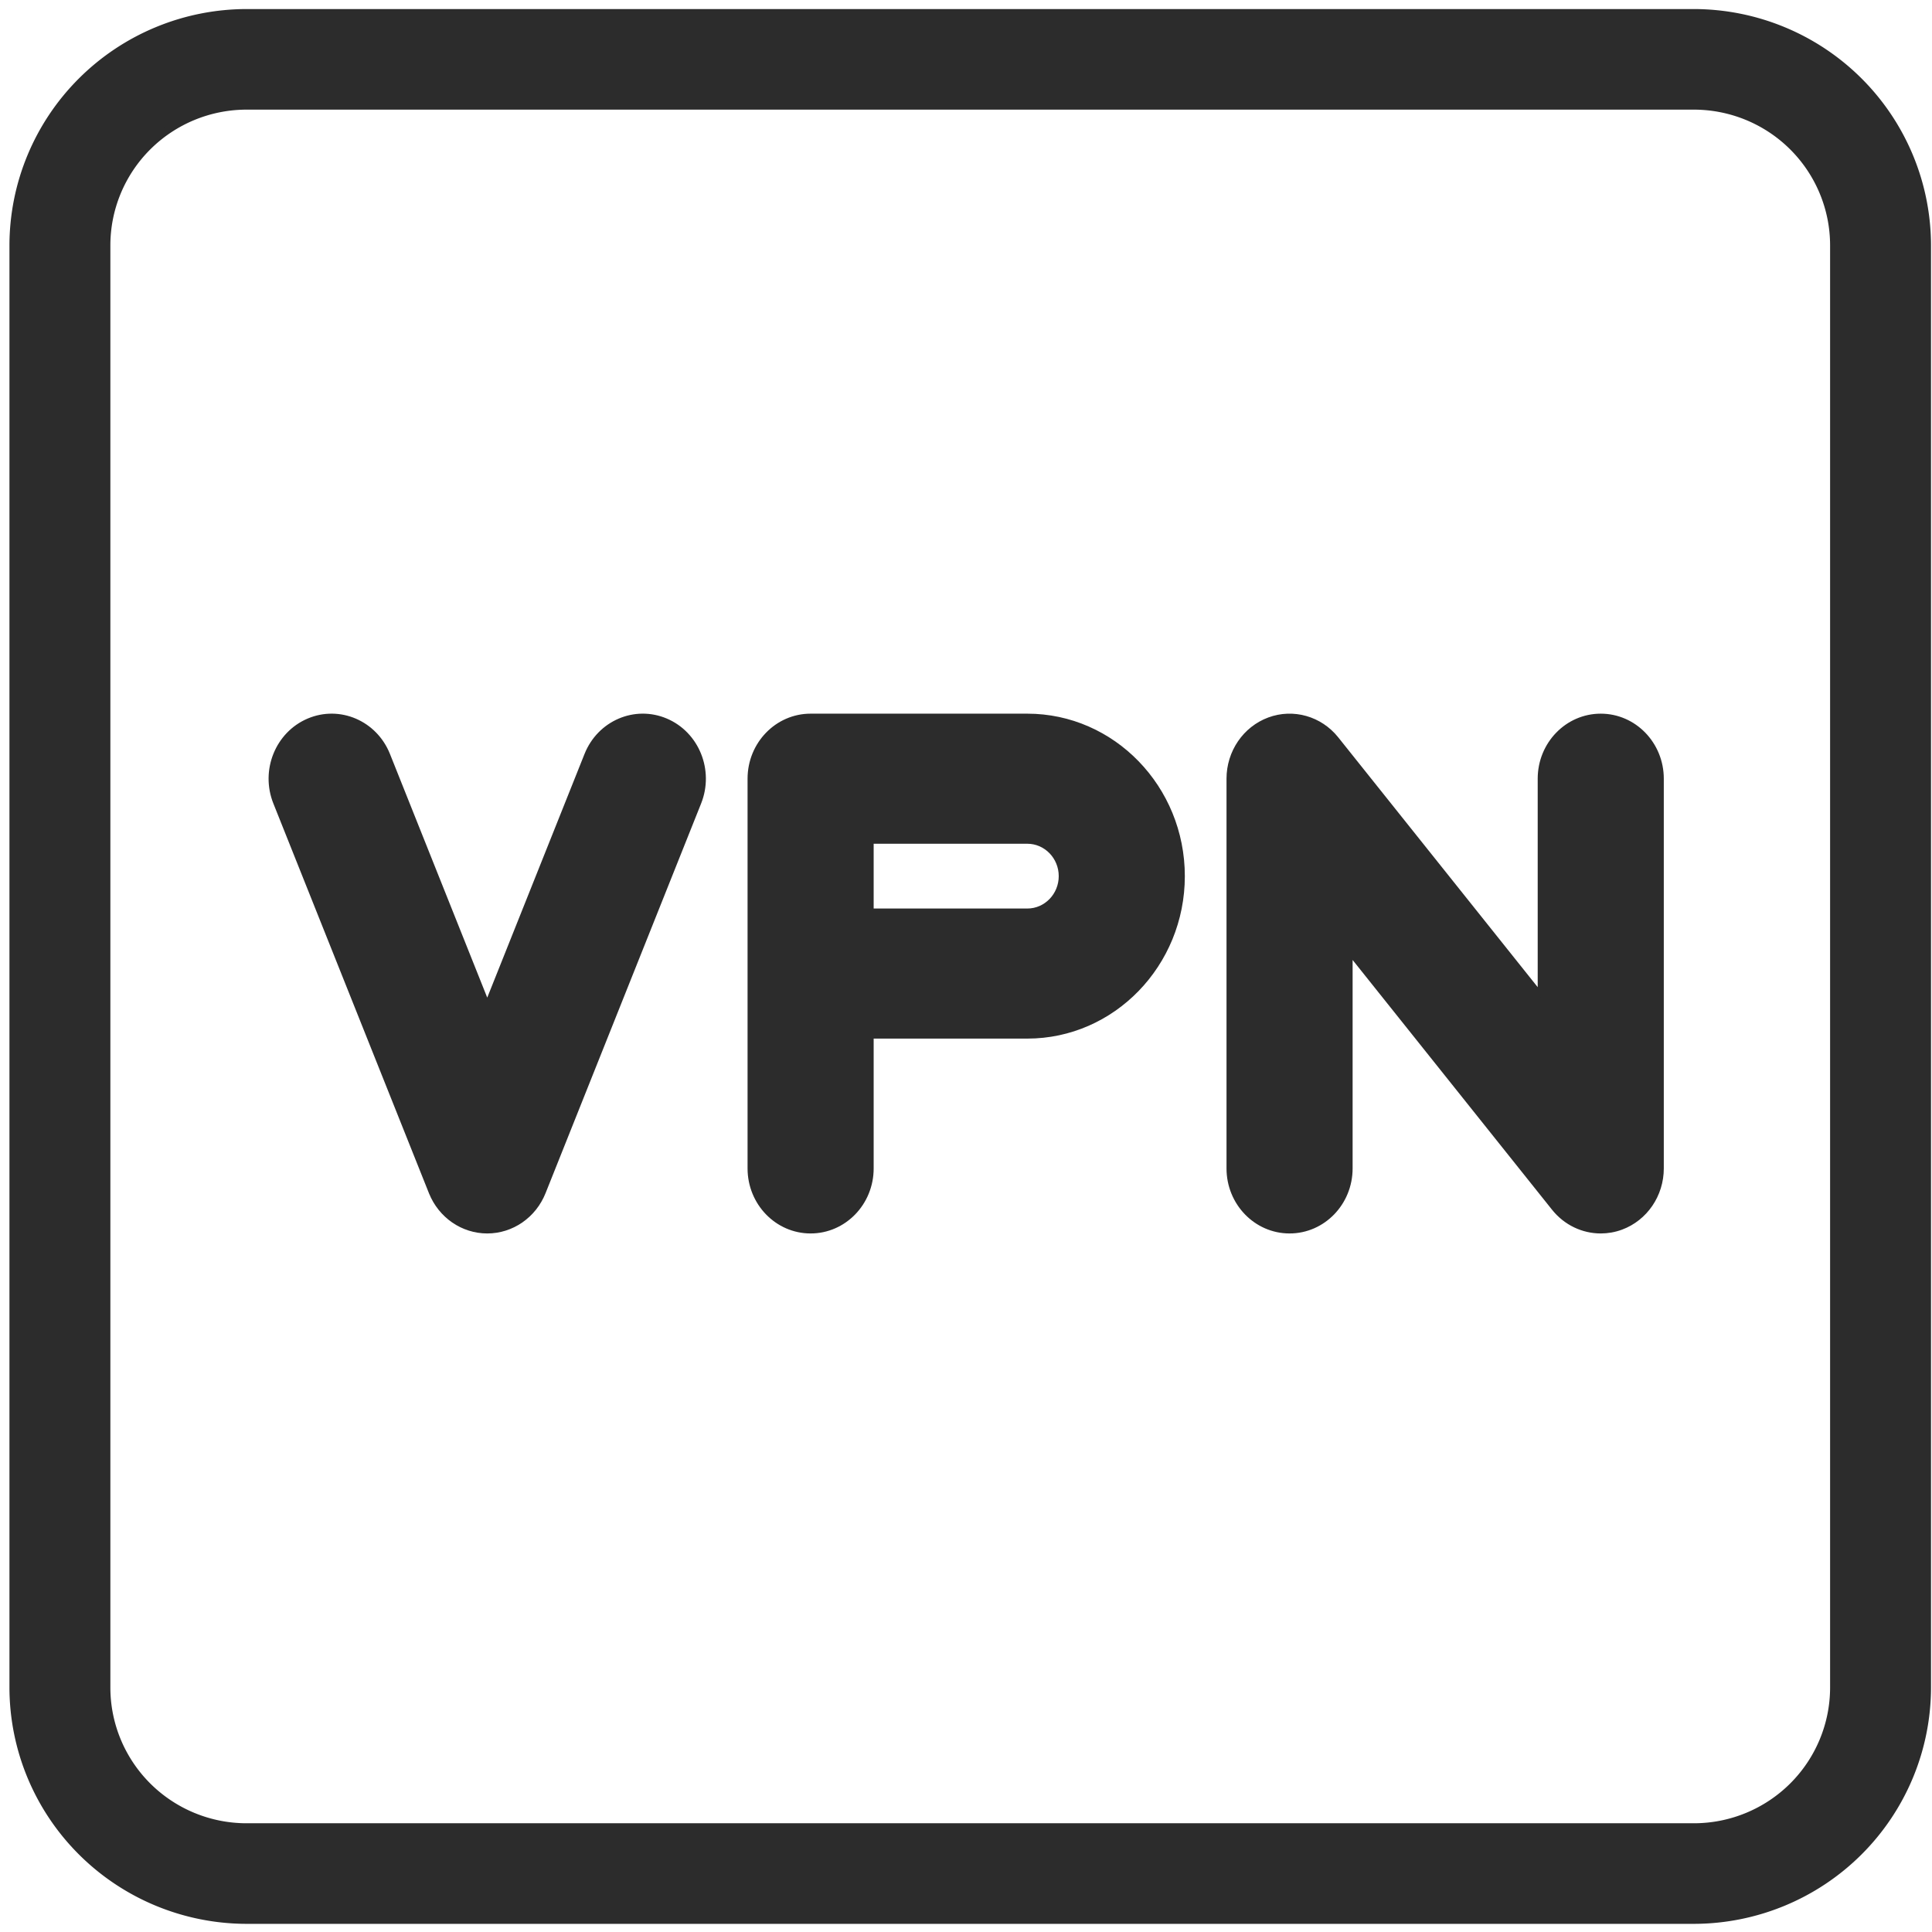<svg width="256" height="256" xmlns="http://www.w3.org/2000/svg">

 <g class="currentLayer">
  <title>Layer 1</title>
  <path fill="#2c2c2c" stroke="#2c2c2c" id="svg_1" d="m224.44,1.699l-191.759,0a30.966,30.857 0 0 0 -30.929,30.82l0,191.081a30.966,30.857 0 0 0 30.929,30.82l191.759,0a30.966,30.857 0 0 0 30.929,-30.82l0,-191.081a30.966,30.857 0 0 0 -30.929,-30.82zm18.557,221.901a18.557,18.492 0 0 1 -18.557,18.492l-191.759,0a18.557,18.492 0 0 1 -18.557,-18.492l0,-191.081a18.557,18.492 0 0 1 18.557,-18.492l191.759,0a18.557,18.492 0 0 1 18.557,18.492l0,191.081z"/>
  <g stroke="#2c2c2c" transform="matrix(0.539,0,0,0.556,-1012.83,-1052.352) " id="svg_13" class="currentLayer">
   <title fill="#2c2c2c" stroke="#2c2c2c" transform="translate(0,-0.599) translate(0,-0.599) translate(-0.618,0) translate(0.618,0) translate(-0.618,0) translate(-0.618,0) translate(-0.618,0) translate(-0.618,0) translate(-0.618,0) translate(0,-0.599) translate(0,-0.599) translate(0,-0.599) translate(0,-0.599) translate(0,-0.599) translate(0,-0.599) translate(0,-0.599) translate(-9.889,-4.794) translate(-6.18,26.366) translate(22.868,-20.374) translate(-3.708,1.198) translate(-0.618,0) translate(-0.618,0) translate(0,0.618) translate(0,0.618) translate(0,0.618) translate(0,0.618) translate(0,0.618) translate(0,0.618) translate(0,0.618) translate(-0.618,0) translate(-0.618,0) translate(-0.618,0) translate(-0.618,0) translate(-0.618,0) translate(-0.618,0) translate(-0.618,0) translate(-0.618,0) translate(-0.618,0) translate(-0.618,0) translate(-17.305,84.672) translate(-8.653,-46.971) translate(1975.669,0) translate(0,2020.328) ">Layer 1</title>
   <g stroke="#2c2c2c" id="svg_14">
    <path fill="#2c2c2c" stroke="#2c2c2c" id="svg_10" d="m1985.002,2176.886c2.316,5.621 7.793,9.289 13.871,9.289s11.555,-3.668 13.871,-9.289l38.246,-92.875c3.152,-7.66 -0.496,-16.426 -8.156,-19.582c-7.664,-3.156 -16.43,0.5 -19.582,8.16l-24.379,59.195l-24.379,-59.195c-3.156,-7.66 -11.922,-11.312 -19.582,-8.16c-7.66,3.156 -11.312,11.922 -8.156,19.582l38.246,92.875zm0,0"/>
    <path fill="#2c2c2c" stroke="#2c2c2c" id="svg_9" d="m2078.369,2186.175c8.285,0 15,-6.715 15,-15l0,-31.438l38.277,0c21.074,0 38.219,-17.145 38.219,-38.219c0,-21.074 -17.145,-38.219 -38.219,-38.219l-53.277,0c-8.285,0 -15,6.715 -15,15l0,92.875c0,8.285 6.715,15 15,15zm15,-92.875l38.277,0c4.531,0 8.219,3.688 8.219,8.219s-3.688,8.219 -8.219,8.219l-38.277,0l0,-16.438zm0,0"/>
    <path fill="#2c2c2c" stroke="#2c2c2c" id="svg_8" d="m2196.111,2186.175c8.285,0 15,-6.715 15,-15l0,-51.07l49.918,60.605c2.906,3.527 7.184,5.465 11.582,5.465c1.691,0 3.406,-0.285 5.062,-0.879c5.961,-2.141 9.938,-7.789 9.938,-14.121l0,-92.875c0,-8.285 -6.719,-15 -15,-15c-8.285,0 -15,6.715 -15,15l0,51.07l-49.918,-60.605c-4.023,-4.887 -10.688,-6.723 -16.645,-4.586c-5.961,2.141 -9.938,7.789 -9.938,14.121l0,92.875c0,8.285 6.719,15 15,15zm0,0"/>
   </g>
  </g>
 </g>
 <STYLE xmlns="http://www.w3.org/1999/xhtml">@import url(http://fonts.googleapis.com/css?family=Abel);</STYLE>
 <g>
  <title>Layer 2</title>
  <rect fill="none" y="0" x="0" height="100%" width="100%" id="backgroundrect"/>
 </g>
 <g>
  <title>background</title>
  <rect fill="none" id="canvas_background" height="795" width="1022" y="-1" x="-1"/>
 </g>
</svg>